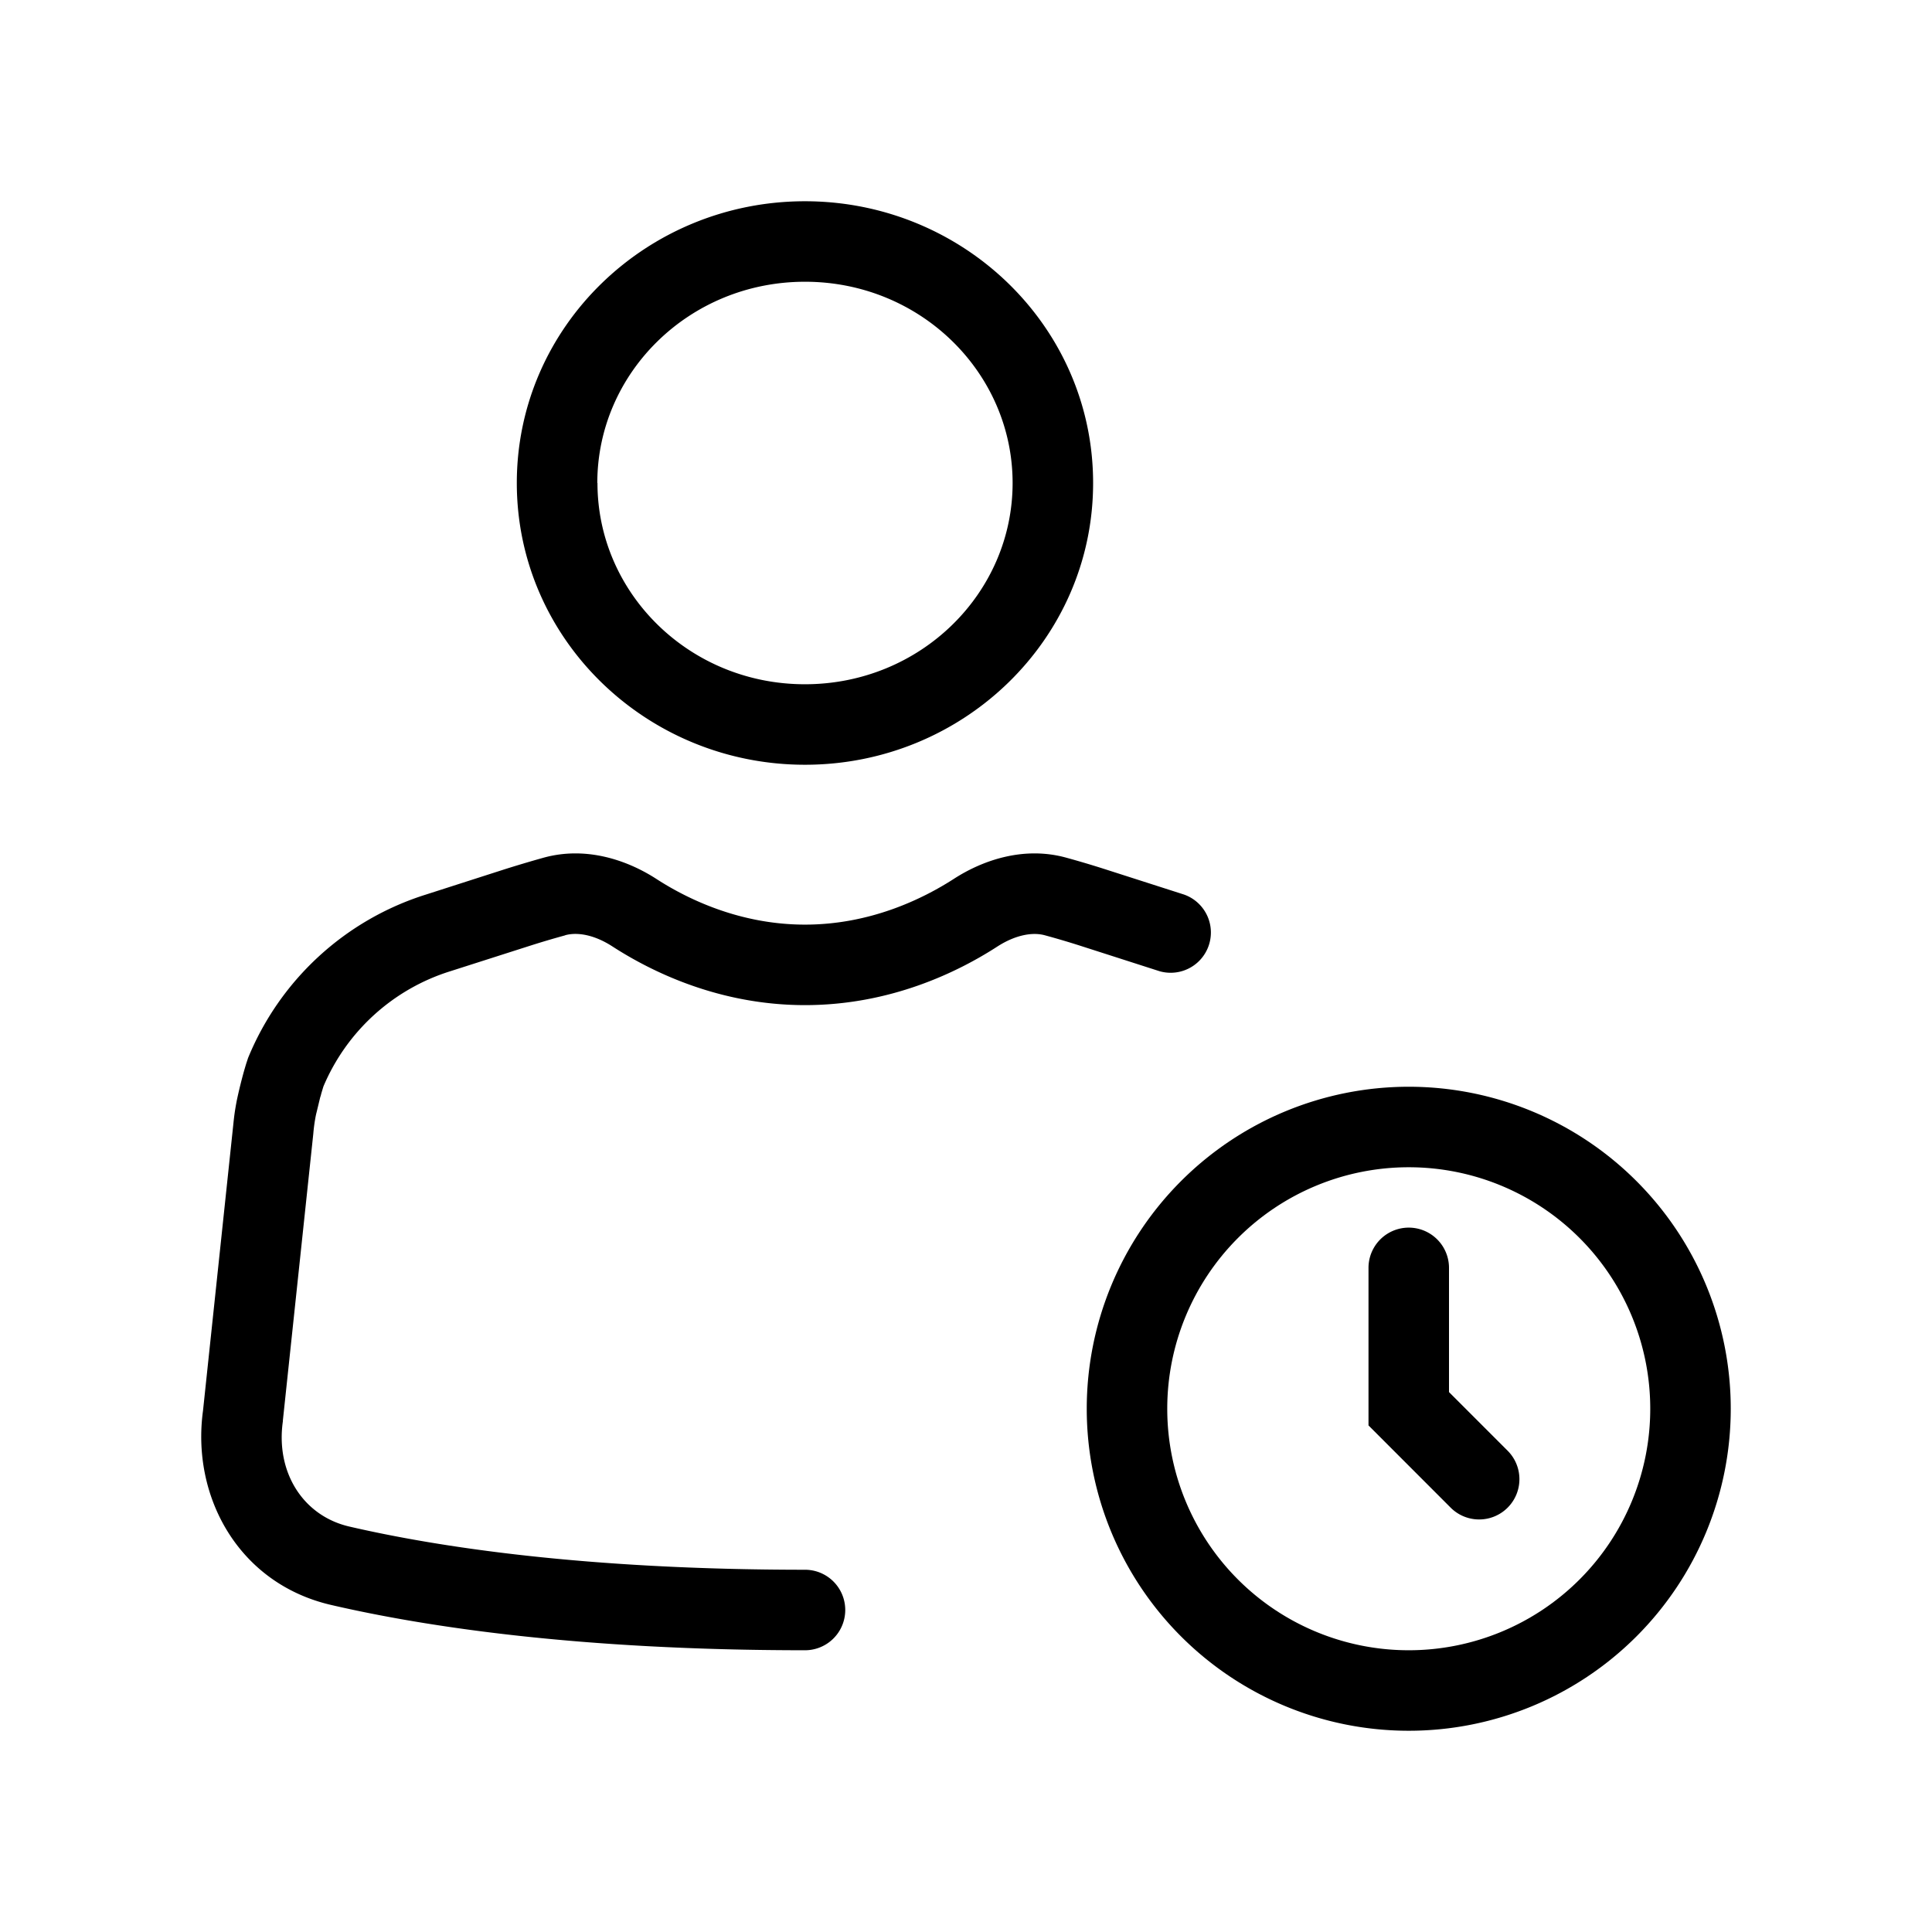<svg xmlns="http://www.w3.org/2000/svg" width="1em" height="1em" viewBox="0 0 24 24"><path fill="currentColor" d="M10 2.5C8.035 2.5 6.42 4.055 6.42 6S8.036 9.5 10 9.5s3.579-1.555 3.579-3.5s-1.615-3.5-3.58-3.5M7.42 6c0-1.369 1.143-2.5 2.58-2.5c1.436 0 2.579 1.131 2.579 2.5s-1.143 2.5-2.58 2.5C8.564 8.5 7.422 7.369 7.422 6m-.402 5.618c.156-.043.368-.003.586.138c.49.317 1.33.73 2.394.73s1.904-.413 2.393-.73c.219-.14.43-.18.585-.138q.221.06.44.13l.984.316a.5.5 0 0 0 .305-.952l-.985-.316a12 12 0 0 0-.478-.142c-.52-.143-1.027.026-1.394.263c-.394.254-1.045.569-1.85.569s-1.457-.315-1.85-.57c-.367-.236-.874-.405-1.395-.262q-.24.067-.478.142l-.984.316a3.53 3.53 0 0 0-2.214 2.037v.002l-.001.003l-.02.06l-.024.081a6 6 0 0 0-.092.373c-.027.14-.034.206-.045.312l-.375 3.543c-.147 1.07.443 2.148 1.59 2.414c1.178.273 3.087.563 5.888.563a.5.5 0 0 0 0-1c-2.732 0-4.565-.283-5.662-.537c-.572-.133-.915-.672-.824-1.308v-.01l.378-3.562a2 2 0 0 1 .032-.229l.001-.004l.002-.01l.008-.032l.042-.174l.01-.032l.002-.01l.001-.004l.027-.09a2.53 2.53 0 0 1 1.58-1.434l.985-.315q.219-.07.439-.13M18 15.75a.5.5 0 0 0-1 0v1.957l1.021 1.022a.5.5 0 0 0 .707-.708L18 17.293z"/><path fill="currentColor" d="M17.5 13.5a4 4 0 1 0 0 8a4 4 0 0 0 0-8m-3 4a3 3 0 1 1 6 0a3 3 0 0 1-6 0"/></svg>
